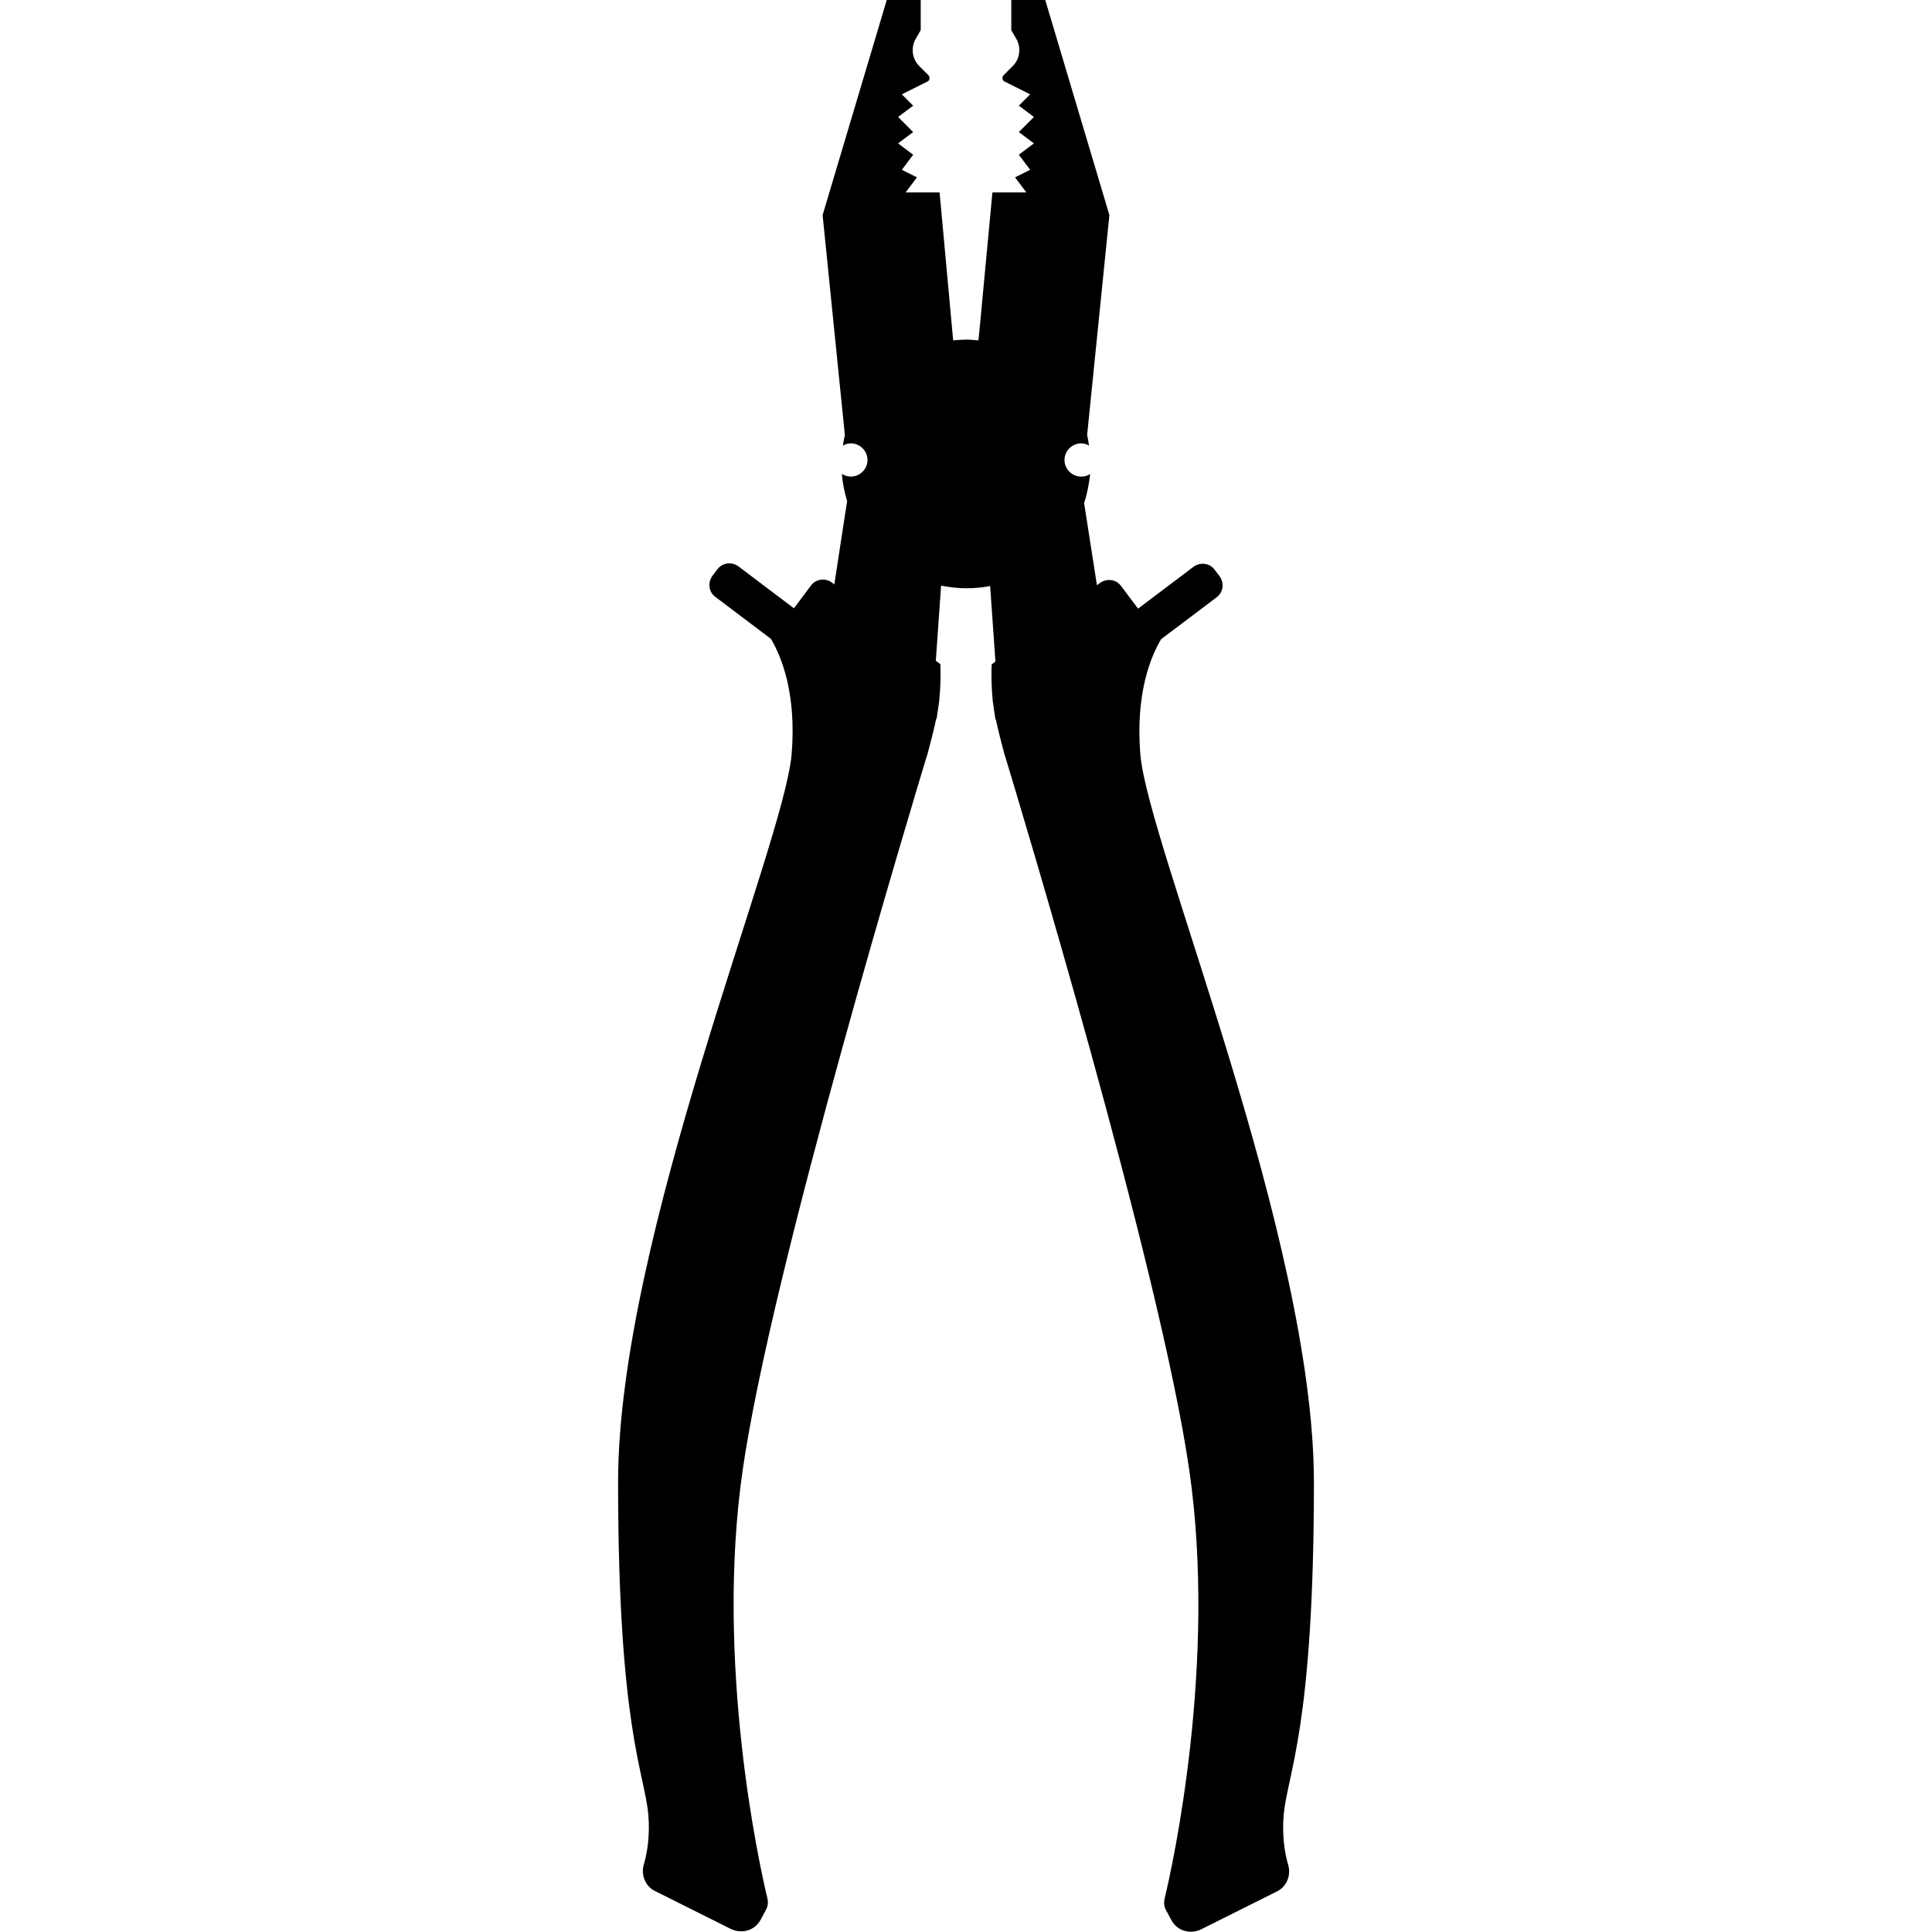 <svg version="1.1" xmlns="http://www.w3.org/2000/svg" x="0" y="0" viewBox="0 0 512 512" xml:space="preserve"><path d="M340.2 480.9c1-11 8-23 8-88s-44-169-46-193c-1.3-16 2.7-25.8 5.5-30.5l14.7-11.1c1.8-1.3 2.1-3.8.8-5.6l-1.3-1.7c-1.3-1.8-3.8-2.1-5.6-.8l-14.7 11.1-4.5-6c-1.3-1.8-3.8-2.1-5.6-.8l-.8.6-3.4-21.8c.8-2.4 1.3-5 1.6-7.7-.7.5-1.5.7-2.4.7-2.4 0-4.4-2-4.4-4.4 0-2.4 2-4.4 4.4-4.4.8 0 1.5.2 2.1.6-.1-.9-.3-1.9-.5-2.8L294 57 277 0h-9v8l1.1 1.9c1.6 2.4 1.3 5.6-.7 7.6l-2.5 2.5c-.4.5-.3 1.3.3 1.6L273 25l-3 3 4 3-4 4 4 3-4 3 3 4-4 2 3 4h-9l-3.4 36.2-.3 3c-1.1-.1-2.2-.2-3.3-.2-1.1 0-2.3.1-3.4.2L249 51h-9l3-4-4-2 3-4-4-3 4-3-4-4 4-3-3-3 6.8-3.4c.6-.3.7-1.1.3-1.6l-2.5-2.5c-2-2-2.3-5.2-.7-7.6L244 8V0h-9l-17 57 5.9 58.3c-.2.9-.4 1.8-.5 2.8.6-.4 1.4-.6 2.1-.6 2.4 0 4.4 2 4.4 4.4 0 2.4-2 4.4-4.4 4.4-.9 0-1.7-.3-2.4-.7.2 2.5.7 4.9 1.4 7.2l-.9 5.8-2.5 16.3-.6-.5c-1.8-1.3-4.3-1-5.6.8l-4.5 6-14.7-11.1c-1.8-1.3-4.3-1-5.6.8l-1.3 1.7c-1.3 1.8-1 4.3.8 5.6l14.7 11.1c2.8 4.7 6.8 14.5 5.5 30.5-2 24-46 128-46 193s7 77 8 88c.5 5.7-.3 10.3-1.2 13.4-.8 2.8.5 5.8 3.1 7l20 10c2.9 1.4 6.4.4 7.9-2.5l1.4-2.6c.5-.9.6-1.9.4-2.9-2.3-9.4-13.9-62.8-6.6-113.5 7.7-53.7 45.7-179 48.8-189.3l.1-.2c.9-3.4 1.8-6.8 2.4-9.7h.1c.3-1.8.5-3.4.7-4.7.4-4 .4-7.3.3-9.8l-1.2-.9 1.4-19.9c2.1.4 4.4.7 6.6.7 2.2 0 4.4-.2 6.4-.6l1.4 20-1 .8c-.1 2.5-.1 5.8.3 9.8.2 1.3.4 2.9.7 4.7h.1c.6 2.9 1.5 6.3 2.4 9.7l.1.2c3.1 10.3 41.1 135.6 48.8 189.3 7.3 50.7-4.3 104.1-6.6 113.5-.2 1-.1 2 .4 2.9l1.4 2.6c1.5 2.9 5 3.9 7.9 2.5l20-10c2.6-1.2 3.9-4.2 3.1-7-.9-3.1-1.7-7.7-1.2-13.4z"/></svg>